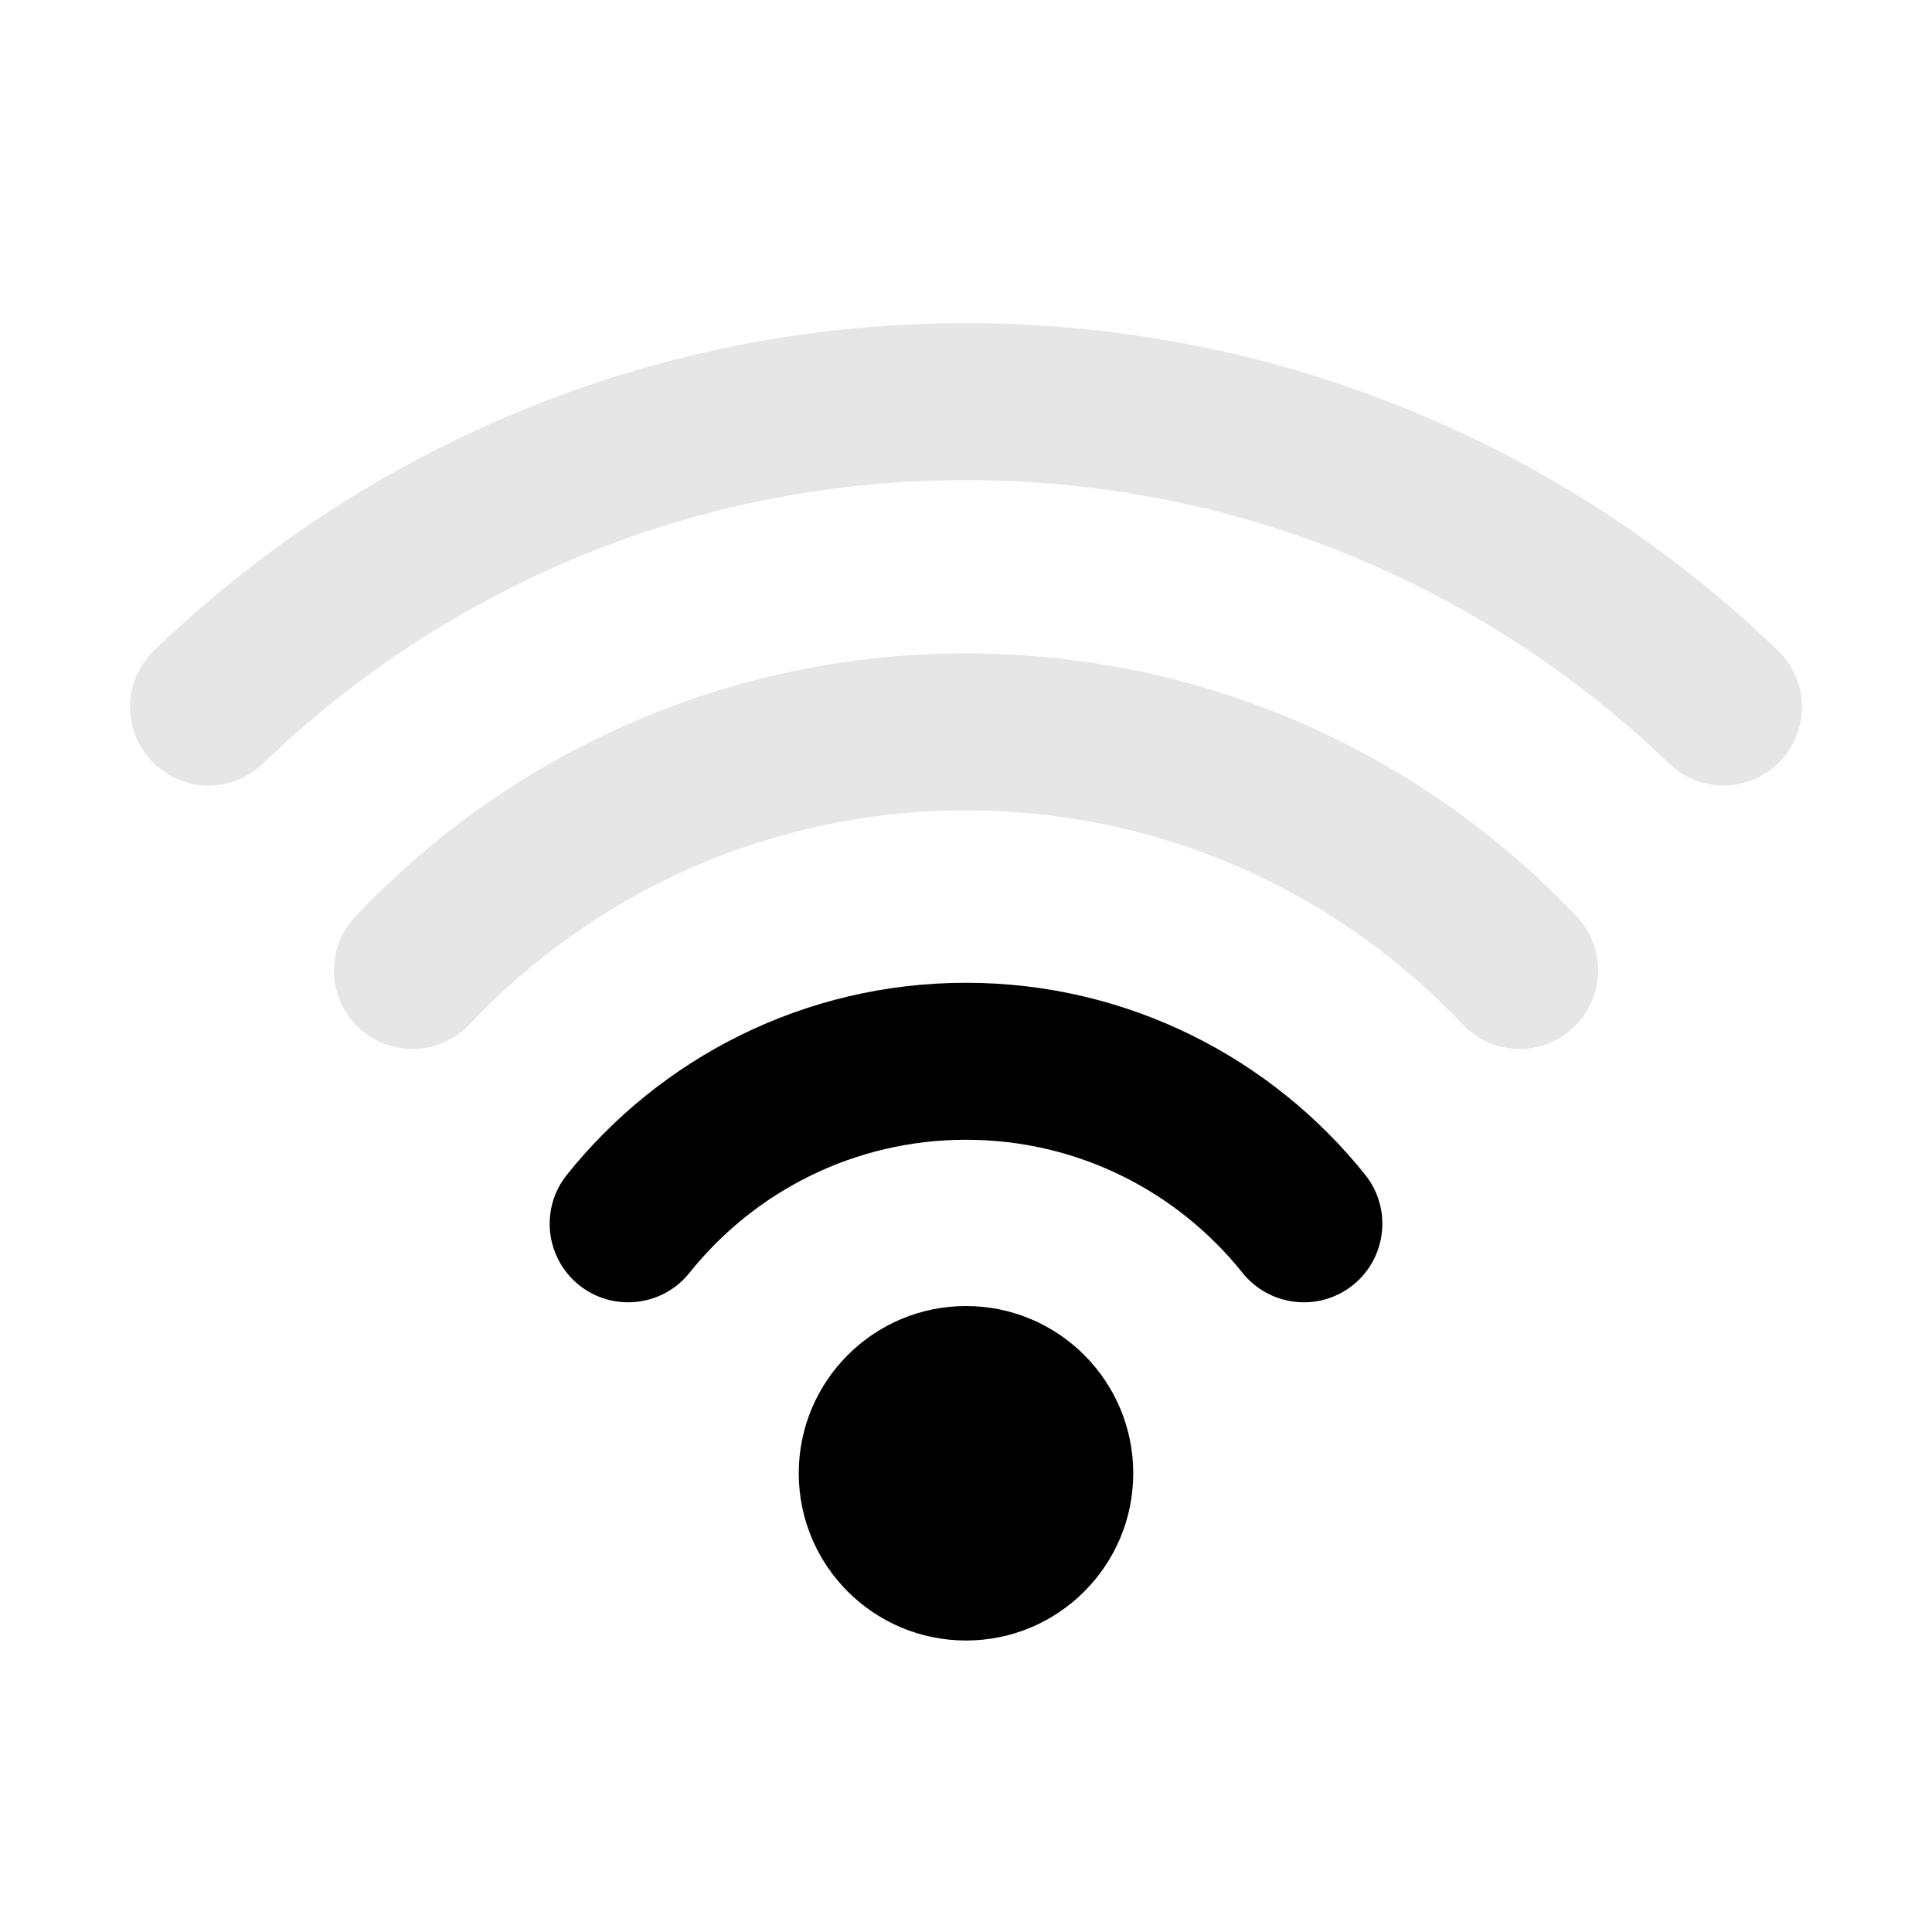 <svg width="16" height="16" viewBox="0 0 16 16" fill="none" xmlns="http://www.w3.org/2000/svg">
<path d="M5.71 10.541C6.248 9.868 7.074 9.439 8 9.439C8.926 9.439 9.752 9.868 10.29 10.541C10.514 10.821 10.924 10.867 11.204 10.643C11.484 10.418 11.53 10.009 11.306 9.729C10.531 8.761 9.338 8.139 8 8.139C6.662 8.139 5.469 8.761 4.695 9.729C4.47 10.009 4.516 10.418 4.796 10.643C5.077 10.867 5.486 10.821 5.71 10.541Z" fill="black"/>
<path d="M8 13.586C8.765 13.586 9.385 12.966 9.385 12.201C9.385 11.437 8.765 10.816 8 10.816C7.235 10.816 6.615 11.437 6.615 12.201C6.615 12.966 7.235 13.586 8 13.586Z" fill="black"/>
<g opacity="0.1">
<path d="M2.178 6.323C3.688 4.869 5.739 3.976 8 3.976C10.261 3.976 12.312 4.869 13.822 6.323C14.081 6.573 14.492 6.565 14.741 6.306C14.99 6.048 14.982 5.636 14.724 5.387C12.982 3.709 10.611 2.676 8 2.676C5.389 2.676 3.018 3.709 1.276 5.387C1.018 5.636 1.01 6.048 1.259 6.306C1.508 6.565 1.92 6.573 2.178 6.323Z" fill="black"/>
<path d="M3.888 8.483C4.92 7.391 6.38 6.711 8 6.711C9.62 6.711 11.08 7.391 12.113 8.483C12.359 8.744 12.771 8.756 13.031 8.509C13.292 8.263 13.304 7.851 13.057 7.59C11.79 6.249 9.992 5.411 8 5.411C6.008 5.411 4.211 6.249 2.943 7.59C2.696 7.851 2.708 8.263 2.969 8.509C3.23 8.756 3.641 8.744 3.888 8.483Z" fill="black"/>
</g>
</svg>
